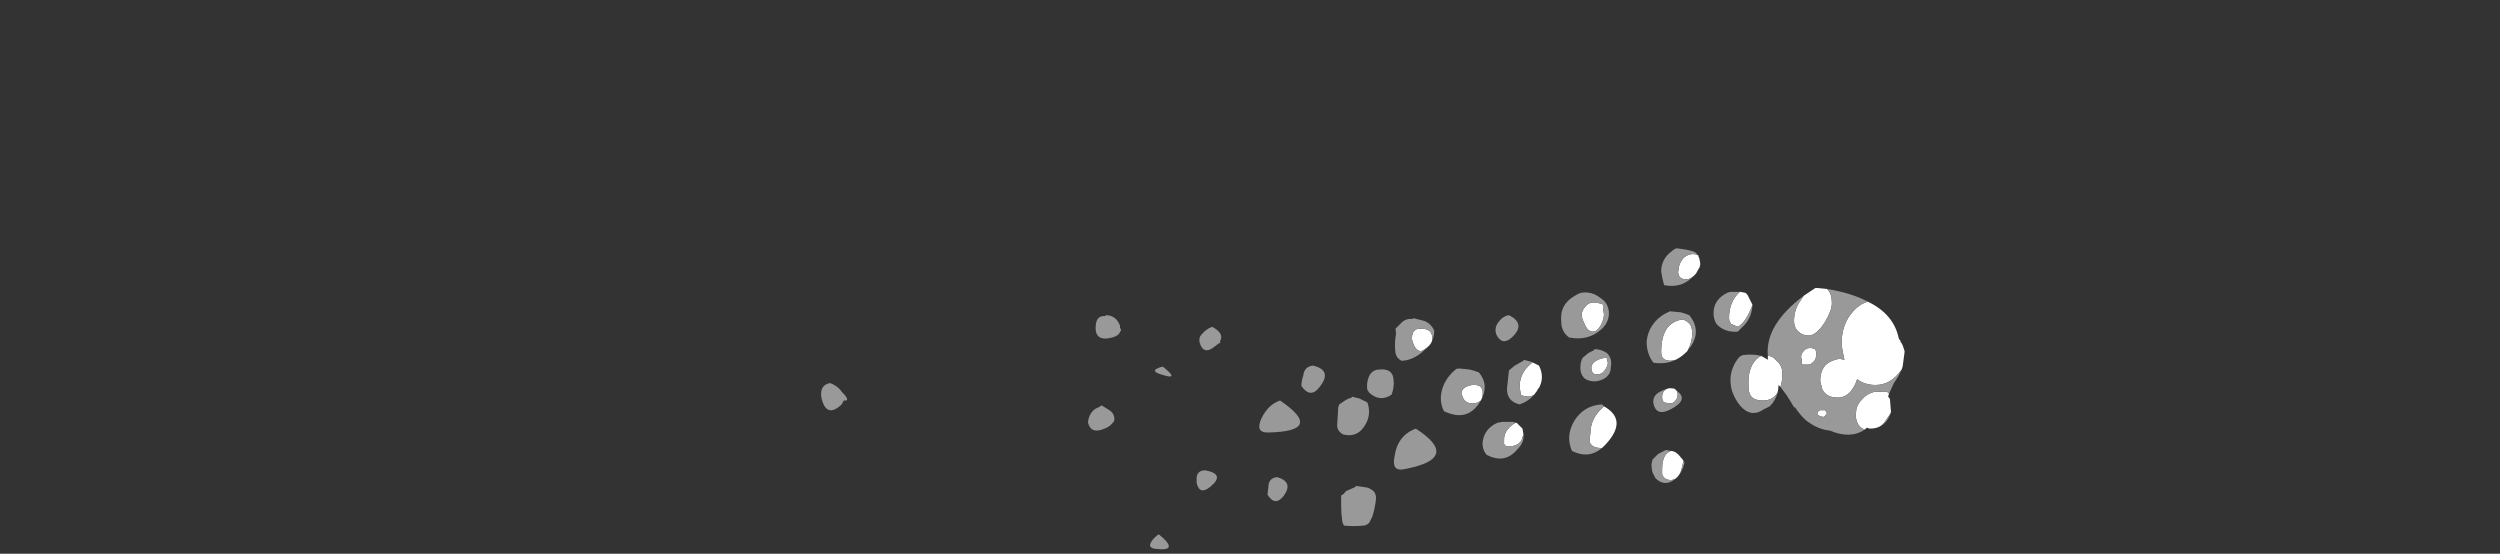 <?xml version="1.0" encoding="UTF-8" standalone="no"?>
<svg xmlns:ffdec="https://www.free-decompiler.com/flash" xmlns:xlink="http://www.w3.org/1999/xlink" ffdec:objectType="frame" height="199.85px" width="902.3px" xmlns="http://www.w3.org/2000/svg">
  <rect width="100%" height="100%" fill="#333333" stroke="none"/>
  <g transform="matrix(1.0, 0.0, 0.0, 1.0, 459.55, 152.25)">
    <use ffdec:characterId="736" height="15.55" transform="matrix(7.0, 0.0, 0.0, 7.0, -163.1, -62.65)" width="55.85" xlink:href="#shape0"/>
  </g>
  <defs>
    <g id="shape0" transform="matrix(1.0, 0.0, 0.0, 1.0, 23.3, 8.95)">
      <path d="M7.95 -3.85 Q7.7 -3.65 7.6 -3.65 7.4 -3.65 7.25 -3.95 7.15 -4.2 7.15 -4.3 7.15 -4.85 7.65 -4.8 8.2 -4.8 8.2 -4.3 8.2 -4.05 7.95 -3.85 M9.7 -1.45 Q9.7 -1.8 10.25 -1.9 10.8 -1.95 10.8 -1.5 10.8 -1.25 10.7 -1.1 10.55 -0.95 10.25 -0.95 9.95 -0.95 9.8 -1.2 L9.7 -1.45 M20.9 -7.6 Q20.85 -7.7 20.9 -7.85 20.9 -8.15 21.15 -8.45 21.5 -8.75 21.9 -8.6 22.05 -8.25 22.0 -8.0 21.9 -7.85 21.8 -7.65 21.55 -7.35 21.3 -7.35 20.95 -7.35 20.9 -7.6 M17.0 -5.85 L17.05 -5.55 Q17.05 -5.3 16.9 -5.0 16.7 -4.65 16.5 -4.65 16.2 -4.65 16.05 -5.05 15.9 -5.35 15.9 -5.5 15.9 -5.75 16.1 -5.95 16.35 -6.3 17.0 -6.05 L17.0 -5.85 M13.45 -1.4 Q13.3 -1.3 13.15 -1.3 L12.85 -1.35 12.75 -1.4 12.75 -1.5 12.7 -1.8 Q12.7 -2.55 13.35 -3.05 L13.4 -3.05 13.7 -2.9 Q14.0 -2.3 13.7 -1.75 L13.65 -1.7 13.6 -1.6 13.45 -1.4 M17.15 -2.75 Q17.0 -2.45 16.7 -2.45 16.55 -2.45 16.5 -2.5 16.4 -2.6 16.4 -2.8 16.4 -3.0 16.65 -3.15 16.9 -3.3 17.2 -3.3 L17.2 -3.25 17.25 -3.05 Q17.25 -2.9 17.15 -2.75 M17.05 -0.8 Q18.3 -0.1 17.15 1.15 L17.0 1.3 16.95 1.35 16.9 1.35 Q16.4 1.35 16.3 1.0 L16.35 0.6 Q16.35 -0.2 17.05 -0.8 M21.3 -3.6 Q21.05 -3.35 20.75 -3.2 L20.5 -3.15 Q20.15 -3.15 20.05 -3.35 20.0 -3.45 20.0 -3.6 20.0 -4.9 20.8 -5.2 21.15 -5.35 21.35 -5.15 21.6 -5.0 21.6 -4.55 21.6 -4.1 21.35 -3.65 L21.3 -3.6 M24.05 -6.7 L24.1 -6.7 24.35 -6.65 24.45 -6.55 24.7 -6.05 24.7 -6.0 Q24.35 -5.1 23.95 -4.9 L23.6 -5.05 23.55 -5.15 Q23.5 -5.2 23.5 -5.35 23.5 -6.2 24.05 -6.7 M20.8 -1.6 Q20.85 -1.55 20.85 -1.4 20.85 -1.2 20.7 -1.05 20.6 -0.95 20.45 -0.95 L20.15 -1.0 20.1 -1.05 20.1 -1.1 Q20.05 -1.1 20.05 -1.3 20.05 -1.45 20.15 -1.6 20.35 -1.8 20.7 -1.7 L20.8 -1.6 M28.05 -6.9 L28.55 -6.85 Q28.8 -6.65 28.8 -6.1 28.8 -5.75 28.45 -5.15 28.0 -4.45 27.6 -4.45 27.2 -4.45 26.95 -4.8 26.85 -5.0 26.85 -5.2 26.85 -5.75 27.15 -6.2 L27.35 -6.5 27.95 -6.9 28.05 -6.9 M30.65 -6.2 Q32.0 -5.55 32.25 -4.3 L32.35 -4.15 32.35 -4.1 32.4 -4.05 32.45 -3.95 32.55 -3.65 32.55 -3.6 32.45 -2.85 32.4 -2.7 Q31.85 -1.9 31.05 -1.9 30.5 -1.9 30.1 -2.2 30.05 -2.0 29.9 -1.75 29.6 -1.25 29.1 -1.25 28.5 -1.25 28.3 -1.7 L28.2 -2.1 Q28.2 -2.65 28.5 -2.95 28.8 -3.2 29.2 -3.25 L29.45 -3.2 Q29.35 -3.6 29.3 -4.0 29.3 -5.05 29.9 -5.7 30.2 -6.05 30.65 -6.2 M31.75 -1.45 L31.7 -1.3 31.75 -1.25 31.8 -1.15 31.8 -1.1 31.85 -0.5 31.8 -0.4 31.6 -0.1 Q31.45 0.15 31.25 0.25 31.05 0.35 30.75 0.35 L30.6 0.3 30.5 0.4 Q30.2 0.3 30.1 0.0 30.0 -0.25 30.05 -0.5 30.05 -0.85 30.35 -1.15 30.6 -1.45 31.0 -1.55 L31.65 -1.55 31.75 -1.45 M26.15 -1.8 L26.05 -1.9 Q26.05 -1.7 26.0 -1.5 25.75 -1.1 25.25 -1.1 24.65 -1.1 24.55 -1.5 24.5 -1.55 24.5 -2.05 24.5 -2.7 24.8 -3.1 24.95 -3.3 25.15 -3.4 25.35 -3.3 25.5 -3.2 L25.5 -3.4 Q25.75 -3.4 25.95 -3.15 26.25 -2.9 26.25 -2.5 26.25 -2.1 26.15 -1.8 M27.95 -3.7 Q28.0 -3.65 28.0 -3.5 28.0 -3.2 27.8 -3.05 27.7 -2.95 27.55 -2.95 L27.3 -2.95 27.25 -3.0 27.25 -3.2 Q27.15 -3.45 27.35 -3.65 27.55 -3.9 27.95 -3.75 L27.95 -3.7 M28.55 -0.45 L28.45 -0.3 28.35 -0.25 Q28.1 -0.3 28.05 -0.4 28.05 -0.55 28.2 -0.6 L28.45 -0.6 28.55 -0.45 M21.15 2.0 Q21.1 2.3 21.0 2.6 20.8 3.0 20.5 3.0 20.15 3.0 20.05 2.7 L20.05 2.45 Q20.05 1.65 20.5 1.5 20.7 1.5 20.9 1.7 L21.15 2.0 M12.9 0.65 L12.8 0.95 Q12.6 1.25 12.25 1.25 L12.0 1.25 11.9 1.15 Q11.9 1.05 11.9 0.9 11.9 0.45 12.4 0.1 L12.5 0.05 12.55 0.05 12.85 0.35 12.9 0.65" fill="#ffffff" fill-rule="evenodd" stroke="none"/>
      <path d="M2.35 -1.75 Q1.9 -1.2 1.45 -1.85 1.45 -2.1 1.55 -2.4 1.6 -2.85 2.05 -2.9 3.1 -2.65 2.35 -1.75 M5.5 -2.7 Q6.15 -2.75 6.2 -2.2 6.25 -1.8 6.1 -1.4 5.5 -1.0 4.95 -1.5 L4.85 -1.65 Q4.8 -1.95 4.9 -2.25 5.05 -2.7 5.5 -2.7 M4.05 -1.25 L4.05 -1.3 4.45 -1.2 4.85 -1.0 Q5.05 -0.45 4.8 0.05 4.4 0.85 3.6 0.65 3.25 0.45 3.3 0.1 L3.35 -0.75 3.4 -0.9 3.7 -1.1 Q3.85 -1.2 4.05 -1.25 M11.55 -5.05 Q11.8 -5.45 12.15 -5.5 13.05 -5.05 12.3 -4.35 11.8 -3.9 11.5 -4.5 11.4 -4.8 11.55 -5.05 M7.2 -5.35 L7.8 -5.2 Q8.15 -5.05 8.3 -4.7 8.3 -4.1 7.8 -3.7 7.2 -3.15 6.6 -3.15 6.35 -3.3 6.3 -3.55 6.25 -3.95 6.3 -4.35 6.35 -4.55 6.3 -4.8 L6.55 -5.05 Q6.8 -5.35 7.2 -5.3 L7.2 -5.35 M7.95 -3.85 Q8.2 -4.05 8.2 -4.3 8.2 -4.8 7.65 -4.8 7.15 -4.85 7.15 -4.3 7.15 -4.2 7.25 -3.95 7.4 -3.65 7.6 -3.65 7.7 -3.65 7.95 -3.85 M9.6 -2.75 L10.1 -2.7 Q10.35 -2.65 10.6 -2.55 11.15 -1.9 10.7 -1.1 10.05 0.05 8.8 -0.55 8.6 -0.95 8.65 -1.4 8.75 -2.15 9.4 -2.7 9.45 -2.75 9.6 -2.75 M9.7 -1.45 L9.8 -1.2 Q9.95 -0.95 10.25 -0.95 10.55 -0.95 10.7 -1.1 10.8 -1.25 10.8 -1.5 10.8 -1.95 10.25 -1.9 9.7 -1.8 9.7 -1.45 M21.15 -8.9 Q21.5 -8.85 21.75 -8.75 L21.85 -8.65 Q22.2 -8.1 21.75 -7.6 21.1 -6.85 20.15 -7.05 20.05 -7.4 20.0 -7.75 20.0 -8.4 20.55 -8.8 20.65 -8.9 20.8 -8.95 L21.15 -8.9 M17.0 -5.85 L17.0 -6.05 Q16.35 -6.3 16.1 -5.95 15.9 -5.75 15.9 -5.5 15.9 -5.35 16.05 -5.05 16.2 -4.65 16.5 -4.65 16.7 -4.65 16.9 -5.0 17.05 -5.3 17.05 -5.55 L17.0 -5.85 M20.9 -7.6 Q20.95 -7.35 21.3 -7.35 21.55 -7.35 21.8 -7.65 21.9 -7.85 22.0 -8.0 22.05 -8.25 21.9 -8.6 21.5 -8.75 21.15 -8.45 20.9 -8.15 20.9 -7.85 20.85 -7.7 20.9 -7.6 M17.3 -5.7 Q17.35 -5.2 16.95 -4.8 16.25 -4.15 15.25 -4.35 14.85 -4.65 14.85 -5.15 14.75 -6.05 15.55 -6.5 15.7 -6.6 15.85 -6.65 16.4 -6.75 16.85 -6.4 17.25 -6.15 17.3 -5.7 M16.55 -3.75 Q16.9 -3.75 17.2 -3.55 17.5 -3.25 17.4 -2.8 17.4 -2.45 17.1 -2.25 16.6 -1.95 16.1 -2.2 15.9 -2.35 15.85 -2.6 15.8 -2.9 15.9 -3.2 L15.95 -3.3 16.25 -3.55 16.55 -3.7 16.55 -3.75 M13.4 -3.05 L13.35 -3.05 Q12.7 -2.55 12.7 -1.8 L12.75 -1.5 12.75 -1.4 12.85 -1.35 13.15 -1.3 Q13.3 -1.3 13.45 -1.4 13.15 -1.05 12.7 -0.9 12.05 -1.05 12.05 -1.7 12.1 -2.2 12.15 -2.65 L12.45 -2.9 12.9 -3.15 12.9 -3.2 13.3 -3.1 13.4 -3.05 M17.15 -2.75 Q17.25 -2.9 17.25 -3.05 L17.2 -3.25 17.2 -3.3 Q16.9 -3.3 16.65 -3.15 16.4 -3.0 16.4 -2.8 16.4 -2.6 16.5 -2.5 16.55 -2.45 16.7 -2.45 17.0 -2.45 17.15 -2.75 M17.0 1.3 Q16.3 1.95 15.4 1.5 15.05 0.7 15.55 -0.1 16.05 -0.85 16.95 -0.9 L17.05 -0.8 Q16.35 -0.2 16.35 0.6 L16.3 1.0 Q16.4 1.35 16.9 1.35 L16.95 1.35 17.0 1.3 M20.75 -3.2 Q20.25 -2.95 19.6 -3.05 19.25 -3.5 19.25 -4.15 19.35 -5.05 20.15 -5.55 L20.45 -5.7 21.0 -5.65 Q21.2 -5.6 21.45 -5.5 22.1 -4.7 21.5 -3.85 L21.3 -3.6 21.35 -3.65 Q21.6 -4.1 21.6 -4.55 21.6 -5.0 21.35 -5.15 21.15 -5.35 20.8 -5.2 20.0 -4.9 20.0 -3.6 20.0 -3.45 20.05 -3.35 20.15 -3.15 20.5 -3.15 L20.75 -3.2 M24.7 -6.05 L24.7 -5.95 Q24.65 -5.3 24.15 -4.85 L23.95 -4.65 Q23.25 -4.6 22.85 -5.05 22.7 -5.3 22.7 -5.6 22.7 -6.3 23.4 -6.65 L23.55 -6.7 24.05 -6.7 Q23.5 -6.2 23.5 -5.35 23.5 -5.2 23.55 -5.15 L23.6 -5.05 23.95 -4.9 Q24.35 -5.1 24.7 -6.0 L24.7 -6.05 M20.7 -1.7 Q20.35 -1.8 20.15 -1.6 20.05 -1.45 20.05 -1.3 20.05 -1.1 20.1 -1.1 L20.1 -1.05 20.15 -1.0 20.45 -0.95 Q20.6 -0.95 20.7 -1.05 20.85 -1.2 20.85 -1.4 20.85 -1.55 20.8 -1.6 21.45 -1.15 20.5 -0.65 19.75 -0.25 19.6 -0.95 19.55 -1.3 19.85 -1.5 20.25 -1.75 20.65 -1.75 L20.7 -1.7 M27.95 -6.9 L28.05 -6.9 27.95 -6.9 M28.55 -6.85 Q29.8 -6.65 30.65 -6.2 30.2 -6.05 29.9 -5.7 29.3 -5.05 29.3 -4.0 29.35 -3.6 29.45 -3.2 L29.2 -3.25 Q28.8 -3.2 28.5 -2.95 28.2 -2.65 28.2 -2.1 L28.3 -1.7 Q28.5 -1.25 29.1 -1.25 29.6 -1.25 29.9 -1.75 30.05 -2.0 30.1 -2.2 30.5 -1.9 31.05 -1.9 31.85 -1.9 32.4 -2.7 32.25 -2.35 32.0 -2.0 L31.75 -1.45 31.65 -1.55 31.0 -1.55 Q30.6 -1.45 30.35 -1.15 30.05 -0.85 30.05 -0.5 30.0 -0.25 30.1 0.0 30.2 0.3 30.5 0.4 29.75 0.9 28.7 0.45 28.1 0.4 27.5 -0.05 27.2 -0.3 26.9 -0.75 L26.85 -0.75 Q26.65 -1.1 26.45 -1.4 L26.15 -1.8 Q26.25 -2.1 26.25 -2.5 26.25 -2.9 25.95 -3.15 25.75 -3.4 25.5 -3.4 25.35 -5.0 27.35 -6.5 L27.15 -6.2 Q26.85 -5.75 26.85 -5.2 26.85 -5.0 26.95 -4.8 27.2 -4.45 27.6 -4.45 28.0 -4.45 28.45 -5.15 28.8 -5.75 28.8 -6.1 28.8 -6.65 28.55 -6.85 M31.85 -0.5 L31.8 -0.35 Q31.6 0.1 31.25 0.25 31.45 0.15 31.6 -0.1 L31.8 -0.4 31.85 -0.5 M26.0 -1.5 Q25.9 -1.1 25.6 -0.8 L25.3 -0.65 Q24.65 -0.2 24.1 -0.8 23.8 -1.15 23.65 -1.6 23.4 -2.5 23.95 -3.25 24.1 -3.45 24.3 -3.45 24.8 -3.5 25.15 -3.4 24.95 -3.3 24.8 -3.1 24.5 -2.7 24.5 -2.05 24.5 -1.55 24.55 -1.5 24.65 -1.1 25.25 -1.1 25.75 -1.1 26.0 -1.5 M27.95 -3.7 L27.95 -3.75 Q27.55 -3.9 27.35 -3.65 27.15 -3.45 27.25 -3.2 L27.25 -3.0 27.3 -2.95 27.55 -2.95 Q27.7 -2.95 27.8 -3.05 28.0 -3.2 28.0 -3.5 28.0 -3.65 27.95 -3.7 M20.5 1.5 Q20.05 1.65 20.05 2.45 L20.05 2.7 Q20.15 3.0 20.5 3.0 20.8 3.0 21.0 2.6 21.1 2.3 21.15 2.0 L21.2 2.1 Q21.1 2.65 20.65 3.0 20.15 3.35 19.7 2.9 L19.55 2.6 Q19.5 2.4 19.5 2.2 L19.55 1.95 19.85 1.65 20.25 1.45 20.5 1.5 M28.55 -0.45 L28.45 -0.6 28.2 -0.6 Q28.05 -0.55 28.05 -0.4 28.1 -0.3 28.35 -0.25 L28.45 -0.3 28.55 -0.45 M12.5 0.05 L12.4 0.1 Q11.9 0.45 11.9 0.9 11.9 1.05 11.9 1.15 L12.0 1.25 12.25 1.25 Q12.6 1.25 12.8 0.95 L12.9 0.65 Q12.95 1.05 12.6 1.4 11.95 2.2 11.0 1.7 10.75 1.4 10.8 1.0 10.9 0.35 11.55 0.05 L11.8 0.0 12.35 0.0 12.5 0.05 M6.7 2.45 Q6.1 2.55 6.25 1.8 6.4 0.7 7.35 0.35 9.75 1.9 6.7 2.45 M4.25 3.3 L4.6 3.35 4.9 3.4 5.15 3.55 Q5.3 3.7 5.3 3.95 5.25 4.45 5.1 4.9 L4.95 5.2 Q4.8 5.35 4.65 5.35 4.15 5.4 3.65 5.35 3.55 5.2 3.55 5.05 3.5 4.7 3.5 4.35 L3.5 3.8 3.65 3.7 Q3.7 3.6 3.8 3.55 L4.25 3.35 4.25 3.3 M0.55 3.8 Q0.1 4.4 -0.3 3.75 L-0.25 3.35 Q-0.25 2.9 0.2 2.85 1.05 3.1 0.55 3.8 M-22.25 -1.55 Q-21.75 -1.05 -22.15 -1.1 L-22.25 -0.9 Q-23.05 -0.15 -23.3 -1.25 -23.4 -1.9 -22.85 -2.0 -22.45 -1.85 -22.25 -1.55 M-7.9 -4.85 Q-7.8 -4.7 -7.9 -4.65 -7.95 -4.45 -8.3 -4.35 -9.25 -4.1 -9.15 -5.0 -9.1 -5.5 -8.65 -5.45 L-8.65 -5.5 Q-8.1 -5.5 -7.9 -4.95 L-7.9 -4.85 M-8.85 -0.85 L-8.45 -0.6 Q-8.15 -0.4 -8.2 -0.05 -8.4 0.25 -8.7 0.35 -9.4 0.65 -9.55 0.05 -9.55 -0.15 -9.45 -0.35 -9.3 -0.65 -9.0 -0.75 L-8.85 -0.85 M-2.8 -4.05 L-3.0 -3.9 Q-3.6 -3.4 -3.8 -4.1 -3.85 -4.35 -3.7 -4.5 -3.45 -4.8 -3.15 -4.9 -2.5 -4.55 -2.75 -4.15 -2.7 -4.05 -2.8 -4.05 M-5.8 -2.45 Q-6.45 -2.65 -5.7 -2.85 -4.75 -2.1 -5.8 -2.45 M-3.25 3.35 Q-3.8 3.8 -3.95 3.15 L-3.95 2.85 Q-3.9 2.5 -3.5 2.5 -2.45 2.7 -3.25 3.35 M-6.15 6.0 Q-6.0 5.85 -5.9 5.8 -4.8 6.7 -6.05 6.55 -6.6 6.5 -6.15 6.0 M-0.6 -0.2 Q-0.25 -0.9 0.35 -1.1 2.7 0.5 -0.3 0.55 -0.95 0.55 -0.6 -0.2" fill="#999999" fill-rule="evenodd" stroke="none"/>
    </g>
  </defs>
</svg>
